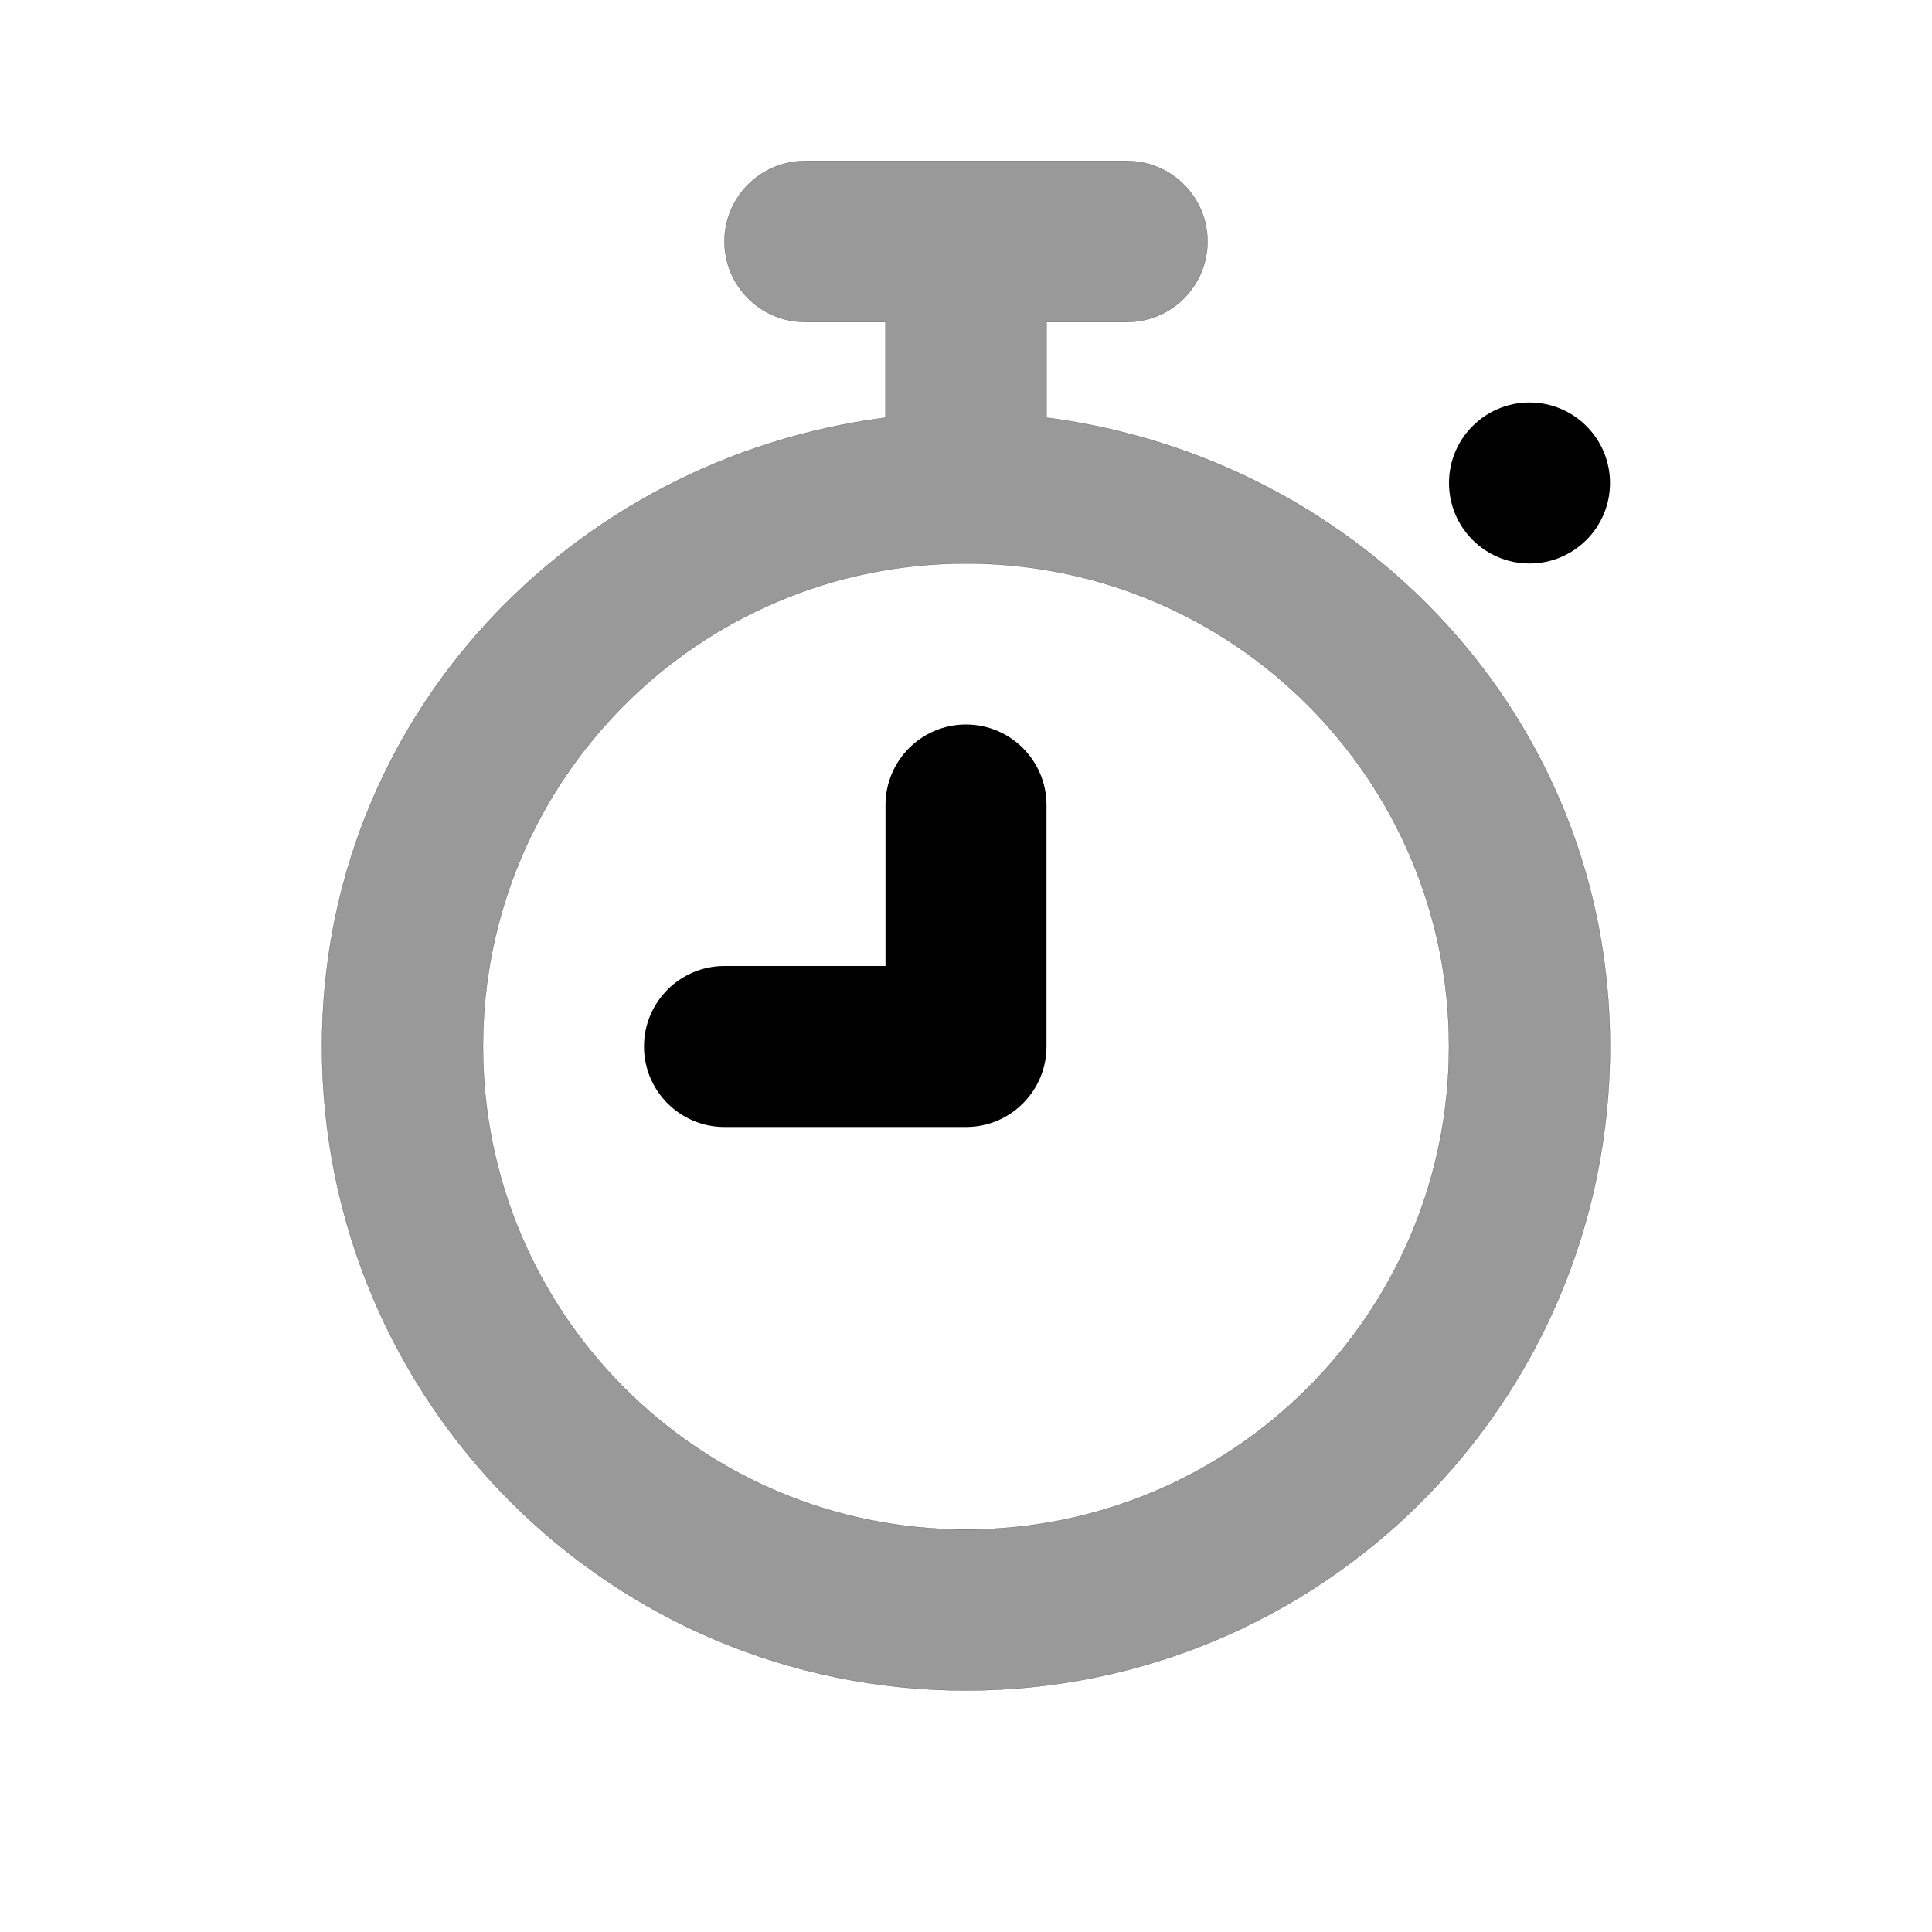 <svg width="24" height="24" viewBox="0 0 24 24" fill="none" xmlns="http://www.w3.org/2000/svg">
<path d="M10 2C9.448 2 9 2.448 9 3C9 3.552 9.448 4 10 4H11V5.188C7.073 5.697 4 8.934 4 13C4 17.418 7.582 21 12 21C16.418 21 20 17.418 20 13C20 8.934 16.927 5.698 13 5.188V4H14C14.552 4 15 3.552 15 3C15 2.448 14.552 2 14 2H10ZM12 7C15.314 7 18 9.686 18 13C18 16.314 15.314 19 12 19C8.686 19 6 16.314 6 13C6 9.686 8.686 7 12 7Z" fill="black" fill-opacity="0.4" stroke="black" stroke-width="0.002" stroke-linecap="round" stroke-linejoin="round"/>
<path fill-rule="evenodd" clip-rule="evenodd" d="M19 7C19.552 7 20 6.552 20 6C20 5.448 19.552 5 19 5C18.448 5 18 5.448 18 6C18 6.552 18.448 7 19 7ZM13 10C13 9.448 12.552 9 12 9C11.448 9 11 9.448 11 10V12H9C8.448 12 8 12.448 8 13C8 13.552 8.448 14 9 14H12C12.552 14 13 13.552 13 13V10Z" fill="black"/>
</svg>

